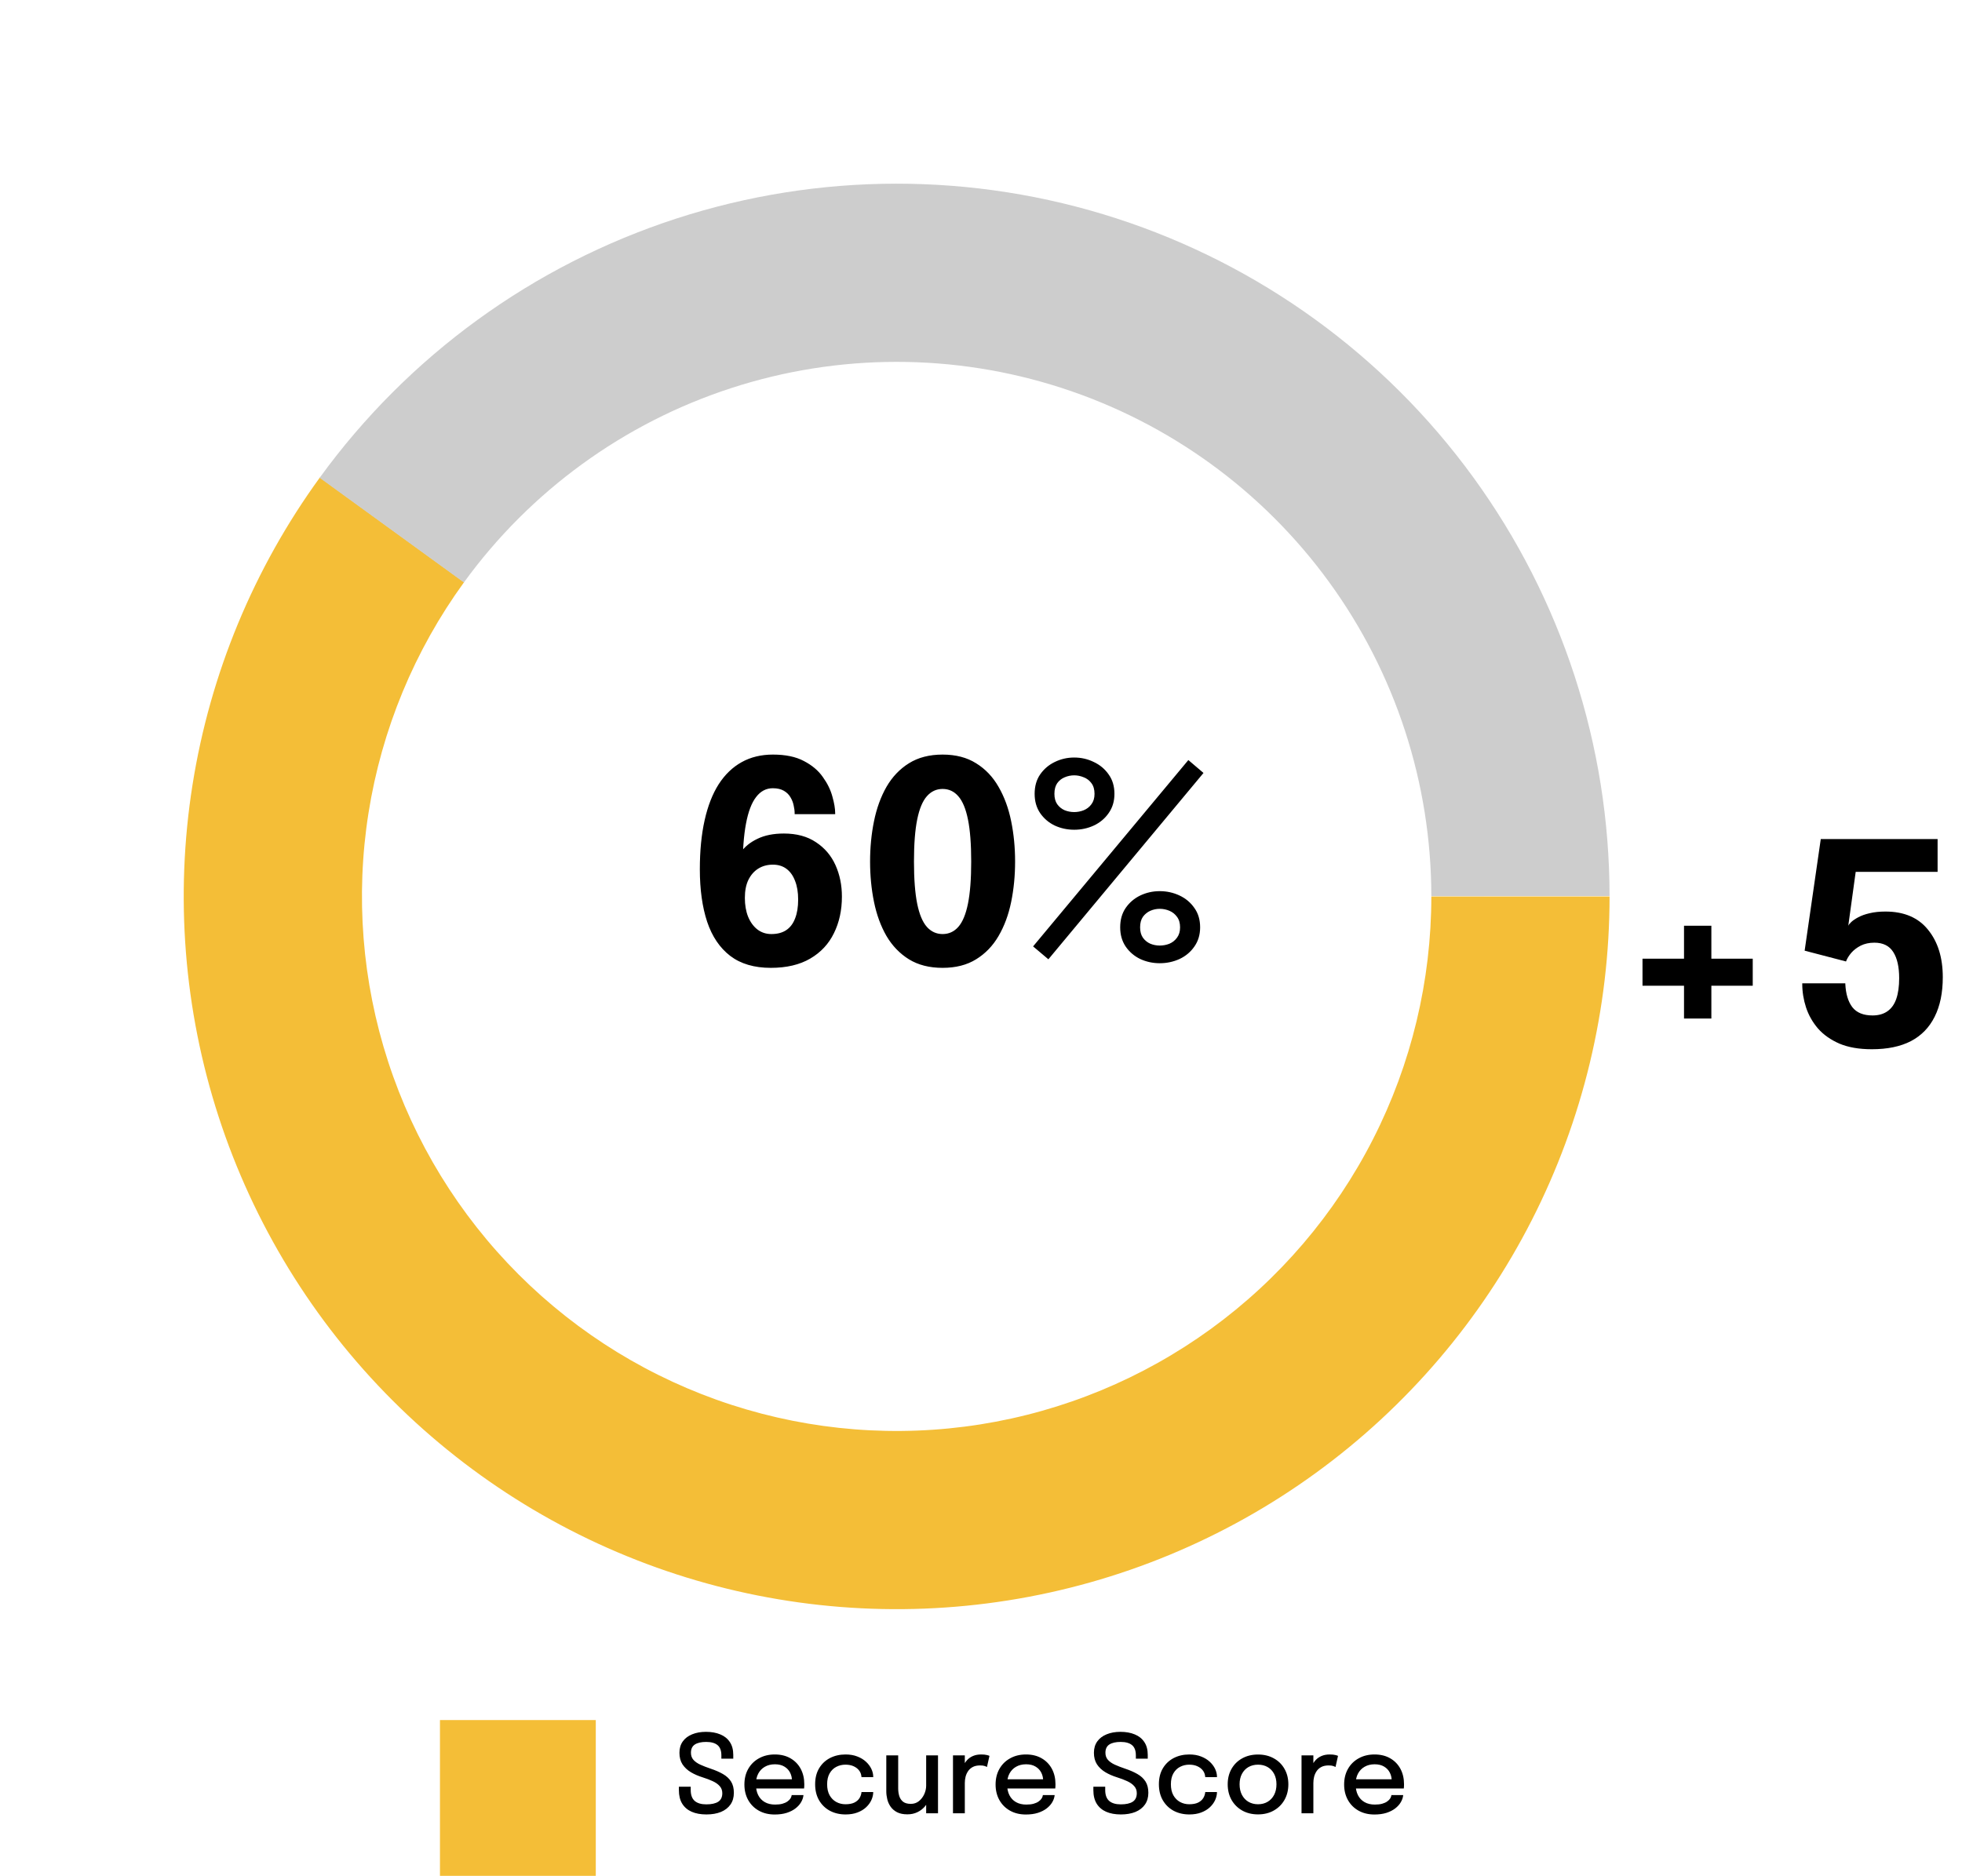 <svg width="482" height="461" viewBox="0 0 482 461" fill="none" xmlns="http://www.w3.org/2000/svg">
<path d="M173.534 445.859C172.14 445.859 170.939 445.641 169.929 445.203C168.929 444.765 168.152 444.104 167.598 443.22C167.053 442.327 166.781 441.224 166.781 439.91C166.781 439.741 166.781 439.593 166.781 439.468C166.781 439.343 166.781 439.2 166.781 439.04H169.688C169.688 439.191 169.688 439.325 169.688 439.441C169.688 439.549 169.688 439.687 169.688 439.857C169.688 441.072 170.014 441.965 170.666 442.537C171.318 443.099 172.27 443.381 173.52 443.381C174.798 443.381 175.771 443.166 176.441 442.738C177.111 442.3 177.446 441.599 177.446 440.634C177.446 439.946 177.236 439.37 176.816 438.906C176.406 438.432 175.834 438.026 175.101 437.686C174.378 437.347 173.543 437.03 172.596 436.735C171.533 436.404 170.573 435.985 169.715 435.475C168.858 434.957 168.174 434.314 167.665 433.546C167.165 432.769 166.915 431.822 166.915 430.705C166.915 429.607 167.192 428.673 167.745 427.905C168.299 427.137 169.067 426.556 170.05 426.163C171.033 425.761 172.158 425.56 173.427 425.56C174.775 425.56 175.95 425.77 176.95 426.19C177.96 426.601 178.741 427.226 179.295 428.066C179.858 428.897 180.139 429.946 180.139 431.215C180.139 431.393 180.139 431.55 180.139 431.684C180.139 431.809 180.139 431.965 180.139 432.153H177.218C177.218 432.001 177.218 431.862 177.218 431.737C177.218 431.612 177.218 431.478 177.218 431.335C177.218 430.174 176.901 429.334 176.267 428.816C175.642 428.298 174.713 428.039 173.48 428.039C172.283 428.039 171.359 428.249 170.707 428.669C170.063 429.089 169.742 429.768 169.742 430.705C169.742 431.402 169.947 431.983 170.358 432.447C170.778 432.912 171.35 433.309 172.073 433.64C172.806 433.97 173.636 434.292 174.565 434.605C175.744 434.998 176.758 435.44 177.607 435.931C178.464 436.422 179.125 437.034 179.59 437.767C180.054 438.499 180.287 439.424 180.287 440.54C180.287 441.666 180.01 442.626 179.456 443.421C178.902 444.216 178.121 444.823 177.111 445.243C176.102 445.654 174.909 445.859 173.534 445.859ZM184.484 439.482V437.217H194.962L194.56 437.887C194.56 437.834 194.56 437.78 194.56 437.726C194.56 437.664 194.56 437.61 194.56 437.566C194.56 436.842 194.404 436.177 194.091 435.569C193.778 434.953 193.309 434.462 192.684 434.095C192.068 433.72 191.295 433.533 190.366 433.533C189.437 433.533 188.62 433.734 187.914 434.136C187.217 434.529 186.673 435.091 186.28 435.824C185.895 436.547 185.703 437.418 185.703 438.437C185.703 439.473 185.891 440.366 186.266 441.116C186.641 441.858 187.182 442.429 187.887 442.831C188.593 443.233 189.437 443.434 190.42 443.434C191.108 443.434 191.702 443.367 192.202 443.233C192.711 443.09 193.126 442.903 193.448 442.671C193.778 442.438 194.028 442.188 194.198 441.92C194.368 441.643 194.466 441.371 194.493 441.103H197.387C197.334 441.684 197.141 442.26 196.811 442.831C196.489 443.394 196.029 443.908 195.431 444.372C194.841 444.828 194.118 445.194 193.26 445.471C192.412 445.739 191.434 445.873 190.326 445.873C188.843 445.873 187.543 445.56 186.427 444.935C185.31 444.31 184.439 443.443 183.814 442.336C183.189 441.219 182.876 439.942 182.876 438.504C182.876 437.039 183.193 435.752 183.828 434.645C184.462 433.537 185.342 432.675 186.467 432.059C187.593 431.433 188.883 431.121 190.339 431.121C191.822 431.121 193.104 431.433 194.185 432.059C195.275 432.684 196.114 433.546 196.704 434.645C197.293 435.743 197.588 437.007 197.588 438.437C197.588 438.606 197.584 438.803 197.575 439.026C197.566 439.249 197.552 439.401 197.535 439.482H184.484ZM207.729 445.859C206.3 445.859 205.018 445.56 203.884 444.962C202.758 444.354 201.87 443.492 201.217 442.376C200.574 441.259 200.253 439.946 200.253 438.437C200.253 436.927 200.574 435.627 201.217 434.538C201.87 433.439 202.758 432.595 203.884 432.005C205.018 431.416 206.3 431.121 207.729 431.121C208.81 431.121 209.77 431.286 210.61 431.617C211.45 431.938 212.16 432.367 212.74 432.903C213.321 433.439 213.763 434.028 214.067 434.672C214.371 435.315 214.523 435.958 214.523 436.601C214.523 436.61 214.523 436.623 214.523 436.641C214.523 436.659 214.523 436.677 214.523 436.695H211.642C211.642 436.65 211.637 436.601 211.628 436.547C211.619 436.485 211.61 436.427 211.602 436.373C211.53 435.846 211.325 435.377 210.985 434.966C210.646 434.555 210.199 434.229 209.645 433.988C209.092 433.747 208.444 433.626 207.703 433.626C206.89 433.626 206.139 433.805 205.452 434.162C204.773 434.511 204.228 435.042 203.817 435.757C203.406 436.471 203.201 437.365 203.201 438.437C203.201 439.508 203.401 440.411 203.803 441.143C204.214 441.867 204.759 442.416 205.438 442.791C206.126 443.166 206.881 443.354 207.703 443.354C208.587 443.354 209.31 443.22 209.873 442.952C210.436 442.675 210.86 442.309 211.146 441.853C211.432 441.389 211.597 440.889 211.642 440.353H214.523C214.523 440.996 214.375 441.648 214.08 442.309C213.786 442.961 213.352 443.555 212.781 444.091C212.209 444.627 211.499 445.056 210.65 445.377C209.811 445.699 208.837 445.859 207.729 445.859ZM222.92 445.833C221.91 445.833 221.071 445.663 220.401 445.324C219.731 444.975 219.199 444.524 218.806 443.97C218.413 443.408 218.136 442.796 217.976 442.135C217.815 441.465 217.734 440.813 217.734 440.178C217.734 439.848 217.734 439.504 217.734 439.147C217.734 438.78 217.734 438.414 217.734 438.048V431.349H220.655V437.633C220.655 437.954 220.655 438.271 220.655 438.584C220.655 438.888 220.655 439.173 220.655 439.441C220.655 440.129 220.745 440.763 220.923 441.344C221.102 441.916 221.415 442.38 221.861 442.738C222.317 443.086 222.951 443.26 223.764 443.26C224.523 443.26 225.184 443.037 225.747 442.59C226.31 442.135 226.747 441.563 227.06 440.875C227.373 440.178 227.529 439.482 227.529 438.785L228.802 439.468C228.802 440.29 228.663 441.081 228.386 441.84C228.119 442.599 227.73 443.282 227.221 443.89C226.712 444.488 226.091 444.962 225.358 445.31C224.635 445.659 223.822 445.833 222.92 445.833ZM227.529 445.578V431.349H230.437V445.578H227.529ZM234.117 445.578V431.349H237.024V435.891L236.247 435.542C236.31 434.962 236.457 434.408 236.689 433.881C236.921 433.354 237.23 432.885 237.614 432.474C238.007 432.054 238.489 431.724 239.061 431.483C239.632 431.241 240.293 431.121 241.044 431.121C241.615 431.121 242.075 431.165 242.424 431.255C242.781 431.344 243 431.416 243.08 431.469L242.464 434.203C242.375 434.14 242.192 434.06 241.915 433.961C241.647 433.863 241.272 433.814 240.789 433.814C240.057 433.814 239.449 433.944 238.967 434.203C238.485 434.462 238.1 434.805 237.815 435.234C237.529 435.663 237.323 436.132 237.198 436.641C237.082 437.141 237.024 437.646 237.024 438.155V445.578H234.117ZM246.192 439.482V437.217H256.67L256.268 437.887C256.268 437.834 256.268 437.78 256.268 437.726C256.268 437.664 256.268 437.61 256.268 437.566C256.268 436.842 256.111 436.177 255.799 435.569C255.486 434.953 255.017 434.462 254.392 434.095C253.776 433.72 253.003 433.533 252.074 433.533C251.145 433.533 250.328 433.734 249.622 434.136C248.925 434.529 248.38 435.091 247.987 435.824C247.603 436.547 247.411 437.418 247.411 438.437C247.411 439.473 247.599 440.366 247.974 441.116C248.349 441.858 248.889 442.429 249.595 442.831C250.301 443.233 251.145 443.434 252.127 443.434C252.815 443.434 253.409 443.367 253.91 443.233C254.419 443.09 254.834 442.903 255.156 442.671C255.486 442.438 255.736 442.188 255.906 441.92C256.076 441.643 256.174 441.371 256.201 441.103H259.095C259.041 441.684 258.849 442.26 258.519 442.831C258.197 443.394 257.737 443.908 257.139 444.372C256.549 444.828 255.826 445.194 254.968 445.471C254.119 445.739 253.141 445.873 252.034 445.873C250.551 445.873 249.251 445.56 248.135 444.935C247.018 444.31 246.147 443.443 245.522 442.336C244.897 441.219 244.584 439.942 244.584 438.504C244.584 437.039 244.901 435.752 245.535 434.645C246.169 433.537 247.049 432.675 248.175 432.059C249.3 431.433 250.591 431.121 252.047 431.121C253.53 431.121 254.812 431.433 255.893 432.059C256.982 432.684 257.822 433.546 258.412 434.645C259.001 435.743 259.296 437.007 259.296 438.437C259.296 438.606 259.291 438.803 259.282 439.026C259.274 439.249 259.26 439.401 259.242 439.482H246.192ZM275.359 445.859C273.966 445.859 272.764 445.641 271.755 445.203C270.755 444.765 269.977 444.104 269.424 443.22C268.879 442.327 268.606 441.224 268.606 439.91C268.606 439.741 268.606 439.593 268.606 439.468C268.606 439.343 268.606 439.2 268.606 439.04H271.514C271.514 439.191 271.514 439.325 271.514 439.441C271.514 439.549 271.514 439.687 271.514 439.857C271.514 441.072 271.84 441.965 272.492 442.537C273.144 443.099 274.095 443.381 275.346 443.381C276.623 443.381 277.597 443.166 278.267 442.738C278.937 442.3 279.272 441.599 279.272 440.634C279.272 439.946 279.062 439.37 278.642 438.906C278.231 438.432 277.659 438.026 276.927 437.686C276.203 437.347 275.368 437.03 274.421 436.735C273.358 436.404 272.398 435.985 271.541 435.475C270.683 434.957 270 434.314 269.491 433.546C268.99 432.769 268.74 431.822 268.74 430.705C268.74 429.607 269.017 428.673 269.571 427.905C270.125 427.137 270.893 426.556 271.876 426.163C272.858 425.761 273.984 425.56 275.252 425.56C276.601 425.56 277.776 425.77 278.776 426.19C279.785 426.601 280.567 427.226 281.121 428.066C281.684 428.897 281.965 429.946 281.965 431.215C281.965 431.393 281.965 431.55 281.965 431.684C281.965 431.809 281.965 431.965 281.965 432.153H279.044C279.044 432.001 279.044 431.862 279.044 431.737C279.044 431.612 279.044 431.478 279.044 431.335C279.044 430.174 278.727 429.334 278.093 428.816C277.467 428.298 276.538 428.039 275.306 428.039C274.109 428.039 273.184 428.249 272.532 428.669C271.889 429.089 271.567 429.768 271.567 430.705C271.567 431.402 271.773 431.983 272.184 432.447C272.604 432.912 273.175 433.309 273.899 433.64C274.631 433.97 275.462 434.292 276.391 434.605C277.57 434.998 278.584 435.44 279.433 435.931C280.29 436.422 280.951 437.034 281.416 437.767C281.88 438.499 282.112 439.424 282.112 440.54C282.112 441.666 281.835 442.626 281.282 443.421C280.728 444.216 279.946 444.823 278.937 445.243C277.927 445.654 276.735 445.859 275.359 445.859ZM292.178 445.859C290.749 445.859 289.467 445.56 288.333 444.962C287.207 444.354 286.319 443.492 285.667 442.376C285.023 441.259 284.702 439.946 284.702 438.437C284.702 436.927 285.023 435.627 285.667 434.538C286.319 433.439 287.207 432.595 288.333 432.005C289.467 431.416 290.749 431.121 292.178 431.121C293.259 431.121 294.219 431.286 295.059 431.617C295.899 431.938 296.609 432.367 297.19 432.903C297.77 433.439 298.212 434.028 298.516 434.672C298.82 435.315 298.972 435.958 298.972 436.601C298.972 436.61 298.972 436.623 298.972 436.641C298.972 436.659 298.972 436.677 298.972 436.695H296.091C296.091 436.65 296.086 436.601 296.077 436.547C296.069 436.485 296.06 436.427 296.051 436.373C295.979 435.846 295.774 435.377 295.434 434.966C295.095 434.555 294.648 434.229 294.094 433.988C293.541 433.747 292.893 433.626 292.152 433.626C291.339 433.626 290.588 433.805 289.901 434.162C289.222 434.511 288.677 435.042 288.266 435.757C287.855 436.471 287.65 437.365 287.65 438.437C287.65 439.508 287.851 440.411 288.253 441.143C288.663 441.867 289.208 442.416 289.887 442.791C290.575 443.166 291.33 443.354 292.152 443.354C293.036 443.354 293.759 443.22 294.322 442.952C294.885 442.675 295.309 442.309 295.595 441.853C295.881 441.389 296.046 440.889 296.091 440.353H298.972C298.972 440.996 298.824 441.648 298.529 442.309C298.235 442.961 297.801 443.555 297.23 444.091C296.658 444.627 295.948 445.056 295.099 445.377C294.26 445.699 293.286 445.859 292.178 445.859ZM309.057 445.846C307.592 445.846 306.297 445.529 305.171 444.895C304.055 444.261 303.179 443.39 302.545 442.282C301.92 441.165 301.607 439.888 301.607 438.45C301.607 437.021 301.92 435.757 302.545 434.658C303.179 433.55 304.055 432.688 305.171 432.072C306.297 431.447 307.592 431.134 309.057 431.134C310.522 431.134 311.813 431.447 312.929 432.072C314.055 432.688 314.93 433.55 315.556 434.658C316.19 435.757 316.507 437.021 316.507 438.45C316.507 439.888 316.19 441.165 315.556 442.282C314.93 443.39 314.055 444.261 312.929 444.895C311.813 445.529 310.522 445.846 309.057 445.846ZM309.057 443.354C309.95 443.354 310.736 443.153 311.415 442.751C312.094 442.349 312.626 441.782 313.01 441.049C313.394 440.308 313.586 439.441 313.586 438.45C313.586 437.467 313.394 436.614 313.01 435.891C312.626 435.167 312.094 434.609 311.415 434.216C310.736 433.823 309.95 433.626 309.057 433.626C308.173 433.626 307.387 433.823 306.699 434.216C306.02 434.609 305.489 435.167 305.104 435.891C304.72 436.614 304.528 437.467 304.528 438.45C304.528 439.441 304.72 440.308 305.104 441.049C305.489 441.782 306.02 442.349 306.699 442.751C307.387 443.153 308.173 443.354 309.057 443.354ZM319.743 445.578V431.349H322.651V435.891L321.874 435.542C321.936 434.962 322.084 434.408 322.316 433.881C322.548 433.354 322.856 432.885 323.24 432.474C323.633 432.054 324.116 431.724 324.687 431.483C325.259 431.241 325.92 431.121 326.67 431.121C327.242 431.121 327.702 431.165 328.051 431.255C328.408 431.344 328.627 431.416 328.707 431.469L328.091 434.203C328.001 434.14 327.818 434.06 327.541 433.961C327.273 433.863 326.898 433.814 326.416 433.814C325.683 433.814 325.076 433.944 324.594 434.203C324.111 434.462 323.727 434.805 323.441 435.234C323.155 435.663 322.95 436.132 322.825 436.641C322.709 437.141 322.651 437.646 322.651 438.155V445.578H319.743ZM331.819 439.482V437.217H342.296L341.894 437.887C341.894 437.834 341.894 437.78 341.894 437.726C341.894 437.664 341.894 437.61 341.894 437.566C341.894 436.842 341.738 436.177 341.425 435.569C341.113 434.953 340.644 434.462 340.019 434.095C339.402 433.72 338.63 433.533 337.701 433.533C336.772 433.533 335.954 433.734 335.249 434.136C334.552 434.529 334.007 435.091 333.614 435.824C333.23 436.547 333.038 437.418 333.038 438.437C333.038 439.473 333.225 440.366 333.601 441.116C333.976 441.858 334.516 442.429 335.222 442.831C335.927 443.233 336.772 443.434 337.754 443.434C338.442 443.434 339.036 443.367 339.536 443.233C340.045 443.09 340.461 442.903 340.782 442.671C341.113 442.438 341.363 442.188 341.533 441.92C341.702 441.643 341.801 441.371 341.827 441.103H344.722C344.668 441.684 344.476 442.26 344.145 442.831C343.824 443.394 343.364 443.908 342.765 444.372C342.176 444.828 341.452 445.194 340.595 445.471C339.746 445.739 338.768 445.873 337.66 445.873C336.178 445.873 334.878 445.56 333.761 444.935C332.645 444.31 331.774 443.443 331.149 442.336C330.523 441.219 330.211 439.942 330.211 438.504C330.211 437.039 330.528 435.752 331.162 434.645C331.796 433.537 332.676 432.675 333.802 432.059C334.927 431.433 336.218 431.121 337.674 431.121C339.157 431.121 340.438 431.433 341.519 432.059C342.609 432.684 343.449 433.546 344.038 434.645C344.628 435.743 344.923 437.007 344.923 438.437C344.923 438.606 344.918 438.803 344.909 439.026C344.9 439.249 344.887 439.401 344.869 439.482H331.819Z" fill="black"/>
<rect x="108.084" y="422.664" width="38.282" height="38.282" fill="#F4BE37"/>
<path d="M430.591 242.219H420.427V250.281H413.709V242.219H403.51V235.57H413.709V227.473H420.427V235.57H430.591V242.219ZM476.005 214.243H455.884L454.058 227.507C454.127 227.278 454.368 226.968 454.782 226.577C455.195 226.187 455.769 225.796 456.504 225.406C457.262 224.992 458.193 224.659 459.295 224.406C460.421 224.131 461.718 223.993 463.188 223.993C467.782 223.993 471.274 225.486 473.662 228.472C476.074 231.435 477.28 235.317 477.28 240.118C477.28 243.953 476.614 247.192 475.282 249.834C473.972 252.475 472.032 254.473 469.459 255.829C466.886 257.161 463.682 257.827 459.846 257.827C456.722 257.827 454.07 257.368 451.887 256.449C449.728 255.507 447.971 254.267 446.616 252.728C445.284 251.166 444.308 249.443 443.687 247.56C443.067 245.653 442.757 243.724 442.757 241.771C442.757 241.725 442.757 241.702 442.757 241.702C442.757 241.679 442.757 241.656 442.757 241.633H453.334C453.334 241.656 453.334 241.679 453.334 241.702C453.334 241.702 453.334 241.725 453.334 241.771C453.449 244.229 454.024 246.135 455.057 247.491C456.114 248.846 457.768 249.523 460.019 249.523C461.466 249.523 462.672 249.19 463.636 248.524C464.624 247.858 465.359 246.848 465.841 245.492C466.324 244.114 466.565 242.403 466.565 240.359C466.565 237.602 466.082 235.466 465.118 233.95C464.153 232.411 462.603 231.642 460.466 231.642C459.203 231.642 458.089 231.883 457.124 232.365C456.183 232.848 455.402 233.445 454.782 234.157C454.184 234.869 453.759 235.57 453.507 236.259L443.343 233.606L447.305 206.18H476.005V214.243Z" fill="black"/>
<path d="M395.418 220.274C395.418 247.913 388.876 275.16 376.328 299.787C363.78 324.413 345.582 345.721 323.222 361.967C300.861 378.213 274.973 388.936 247.674 393.259C220.376 397.583 192.441 395.385 166.155 386.844C139.868 378.303 115.976 363.662 96.433 344.118C76.889 324.574 62.248 300.682 53.707 274.396C45.166 248.11 42.967 220.175 47.291 192.876C51.615 165.577 62.338 139.689 78.584 117.329L114.007 143.065C101.823 159.835 93.78 179.251 90.537 199.726C87.295 220.2 88.943 241.151 95.349 260.866C101.755 280.58 112.736 298.499 127.393 313.157C142.051 327.815 159.97 338.796 179.685 345.201C199.4 351.607 220.351 353.256 240.825 350.013C261.299 346.77 280.715 338.728 297.485 326.544C314.256 314.359 327.904 298.379 337.315 279.909C346.726 261.439 351.632 241.004 351.632 220.274H395.418Z" fill="#F4BE37"/>
<path d="M78.527 117.408C100.251 87.474 130.893 65.185 166.063 53.736C201.233 42.287 239.124 42.267 274.306 53.677C309.489 65.087 340.156 87.342 361.912 117.253C383.668 147.163 395.397 183.194 395.417 220.18L351.632 220.204C351.617 192.464 342.82 165.441 326.503 143.008C310.186 120.575 287.185 103.884 260.799 95.326C234.412 86.769 205.994 86.784 179.616 95.371C153.239 103.957 130.257 120.674 113.964 143.125L78.527 117.408Z" fill="#CDCDCD"/>
<path d="M189.362 237.827C185.296 237.827 181.977 236.851 179.404 234.898C176.832 232.923 174.937 230.121 173.719 226.492C172.525 222.862 171.928 218.567 171.928 213.606C171.928 209.081 172.318 205.073 173.099 201.581C173.88 198.067 175.029 195.115 176.545 192.727C178.084 190.338 179.967 188.523 182.195 187.283C184.423 186.042 186.984 185.422 189.878 185.422C192.979 185.422 195.517 185.951 197.493 187.007C199.491 188.041 201.041 189.35 202.144 190.935C203.269 192.497 204.05 194.093 204.487 195.724C204.946 197.332 205.176 198.699 205.176 199.824C205.176 199.893 205.176 199.939 205.176 199.962C205.176 199.985 205.176 200.019 205.176 200.065H195.219C195.219 200.019 195.219 199.985 195.219 199.962C195.219 199.939 195.219 199.893 195.219 199.824C195.219 199.25 195.138 198.618 194.978 197.929C194.84 197.217 194.576 196.539 194.185 195.896C193.818 195.253 193.278 194.725 192.566 194.311C191.854 193.898 190.946 193.691 189.844 193.691C188.213 193.691 186.846 194.415 185.744 195.862C184.641 197.286 183.814 199.468 183.263 202.408C182.712 205.325 182.436 209.058 182.436 213.606L180.472 213.64C180.541 212.17 181.047 210.769 181.988 209.437C182.93 208.082 184.285 206.979 186.054 206.129C187.846 205.256 190.016 204.82 192.566 204.82C195.713 204.82 198.343 205.532 200.456 206.956C202.592 208.357 204.188 210.229 205.245 212.572C206.301 214.915 206.83 217.499 206.83 220.324C206.83 223.678 206.175 226.675 204.866 229.317C203.58 231.958 201.639 234.037 199.043 235.553C196.448 237.069 193.22 237.827 189.362 237.827ZM189.499 229.523C190.969 229.523 192.187 229.202 193.151 228.559C194.116 227.916 194.84 226.962 195.322 225.699C195.827 224.436 196.08 222.885 196.08 221.048C196.08 219.256 195.827 217.729 195.322 216.465C194.84 215.179 194.139 214.191 193.22 213.502C192.302 212.813 191.188 212.469 189.878 212.469C188.523 212.469 187.329 212.79 186.295 213.433C185.261 214.077 184.446 215.007 183.849 216.224C183.275 217.419 182.988 218.889 182.988 220.634C182.988 222.38 183.252 223.919 183.78 225.251C184.331 226.583 185.089 227.628 186.054 228.386C187.042 229.144 188.19 229.523 189.499 229.523ZM231.563 237.827C228.324 237.827 225.568 237.126 223.294 235.725C221.043 234.324 219.205 232.418 217.781 230.006C216.38 227.571 215.358 224.78 214.715 221.633C214.072 218.487 213.75 215.179 213.75 211.711C213.75 208.242 214.072 204.935 214.715 201.788C215.358 198.618 216.38 195.804 217.781 193.347C219.205 190.889 221.043 188.96 223.294 187.558C225.568 186.134 228.324 185.422 231.563 185.422C234.802 185.422 237.546 186.134 239.797 187.558C242.071 188.96 243.909 190.889 245.31 193.347C246.734 195.804 247.768 198.618 248.411 201.788C249.054 204.935 249.376 208.242 249.376 211.711C249.376 215.179 249.054 218.487 248.411 221.633C247.768 224.78 246.734 227.571 245.31 230.006C243.909 232.418 242.071 234.324 239.797 235.725C237.546 237.126 234.802 237.827 231.563 237.827ZM231.563 229.523C233.102 229.523 234.388 228.938 235.422 227.766C236.478 226.572 237.271 224.665 237.799 222.047C238.327 219.428 238.592 215.983 238.592 211.711C238.592 207.415 238.327 203.97 237.799 201.375C237.271 198.756 236.478 196.85 235.422 195.655C234.388 194.461 233.102 193.864 231.563 193.864C230.047 193.864 228.761 194.461 227.704 195.655C226.647 196.85 225.855 198.756 225.327 201.375C224.798 203.97 224.534 207.415 224.534 211.711C224.534 216.006 224.798 219.463 225.327 222.081C225.855 224.677 226.647 226.572 227.704 227.766C228.761 228.938 230.047 229.523 231.563 229.523ZM295.66 189.936L257.554 235.725L253.798 232.555L291.939 186.766L295.66 189.936ZM263.893 203.89C262.193 203.89 260.597 203.545 259.104 202.856C257.634 202.144 256.44 201.122 255.521 199.79C254.625 198.457 254.177 196.884 254.177 195.069C254.177 193.209 254.625 191.624 255.521 190.315C256.44 188.983 257.634 187.96 259.104 187.248C260.597 186.513 262.193 186.146 263.893 186.146C265.616 186.146 267.224 186.513 268.717 187.248C270.233 187.96 271.45 188.983 272.369 190.315C273.311 191.624 273.781 193.209 273.781 195.069C273.781 196.884 273.311 198.457 272.369 199.79C271.45 201.122 270.233 202.144 268.717 202.856C267.224 203.545 265.616 203.89 263.893 203.89ZM263.893 199.548C264.697 199.548 265.478 199.399 266.236 199.101C267.017 198.779 267.649 198.285 268.131 197.619C268.636 196.953 268.889 196.103 268.889 195.069C268.889 193.99 268.636 193.117 268.131 192.451C267.649 191.785 267.017 191.302 266.236 191.004C265.478 190.682 264.697 190.521 263.893 190.521C263.089 190.521 262.308 190.682 261.55 191.004C260.815 191.302 260.207 191.785 259.724 192.451C259.265 193.117 259.035 193.99 259.035 195.069C259.035 196.103 259.265 196.953 259.724 197.619C260.207 198.285 260.815 198.779 261.55 199.101C262.308 199.399 263.089 199.548 263.893 199.548ZM284.91 236.69C283.21 236.69 281.614 236.345 280.121 235.656C278.651 234.944 277.457 233.922 276.538 232.59C275.642 231.258 275.194 229.684 275.194 227.87C275.194 226.009 275.642 224.424 276.538 223.115C277.457 221.783 278.651 220.761 280.121 220.049C281.614 219.337 283.21 218.981 284.91 218.981C286.633 218.981 288.252 219.337 289.768 220.049C291.284 220.761 292.502 221.783 293.42 223.115C294.362 224.424 294.833 226.009 294.833 227.87C294.833 229.684 294.362 231.258 293.42 232.59C292.502 233.922 291.284 234.944 289.768 235.656C288.252 236.345 286.633 236.69 284.91 236.69ZM284.91 232.349C285.737 232.349 286.529 232.199 287.287 231.901C288.045 231.579 288.666 231.085 289.148 230.419C289.653 229.753 289.906 228.903 289.906 227.87C289.906 226.813 289.653 225.952 289.148 225.286C288.666 224.62 288.045 224.126 287.287 223.804C286.529 223.483 285.737 223.322 284.91 223.322C284.106 223.322 283.337 223.483 282.602 223.804C281.867 224.126 281.258 224.62 280.776 225.286C280.316 225.952 280.087 226.813 280.087 227.87C280.087 228.903 280.316 229.753 280.776 230.419C281.258 231.085 281.867 231.579 282.602 231.901C283.337 232.199 284.106 232.349 284.91 232.349Z" fill="black"/>
</svg>
